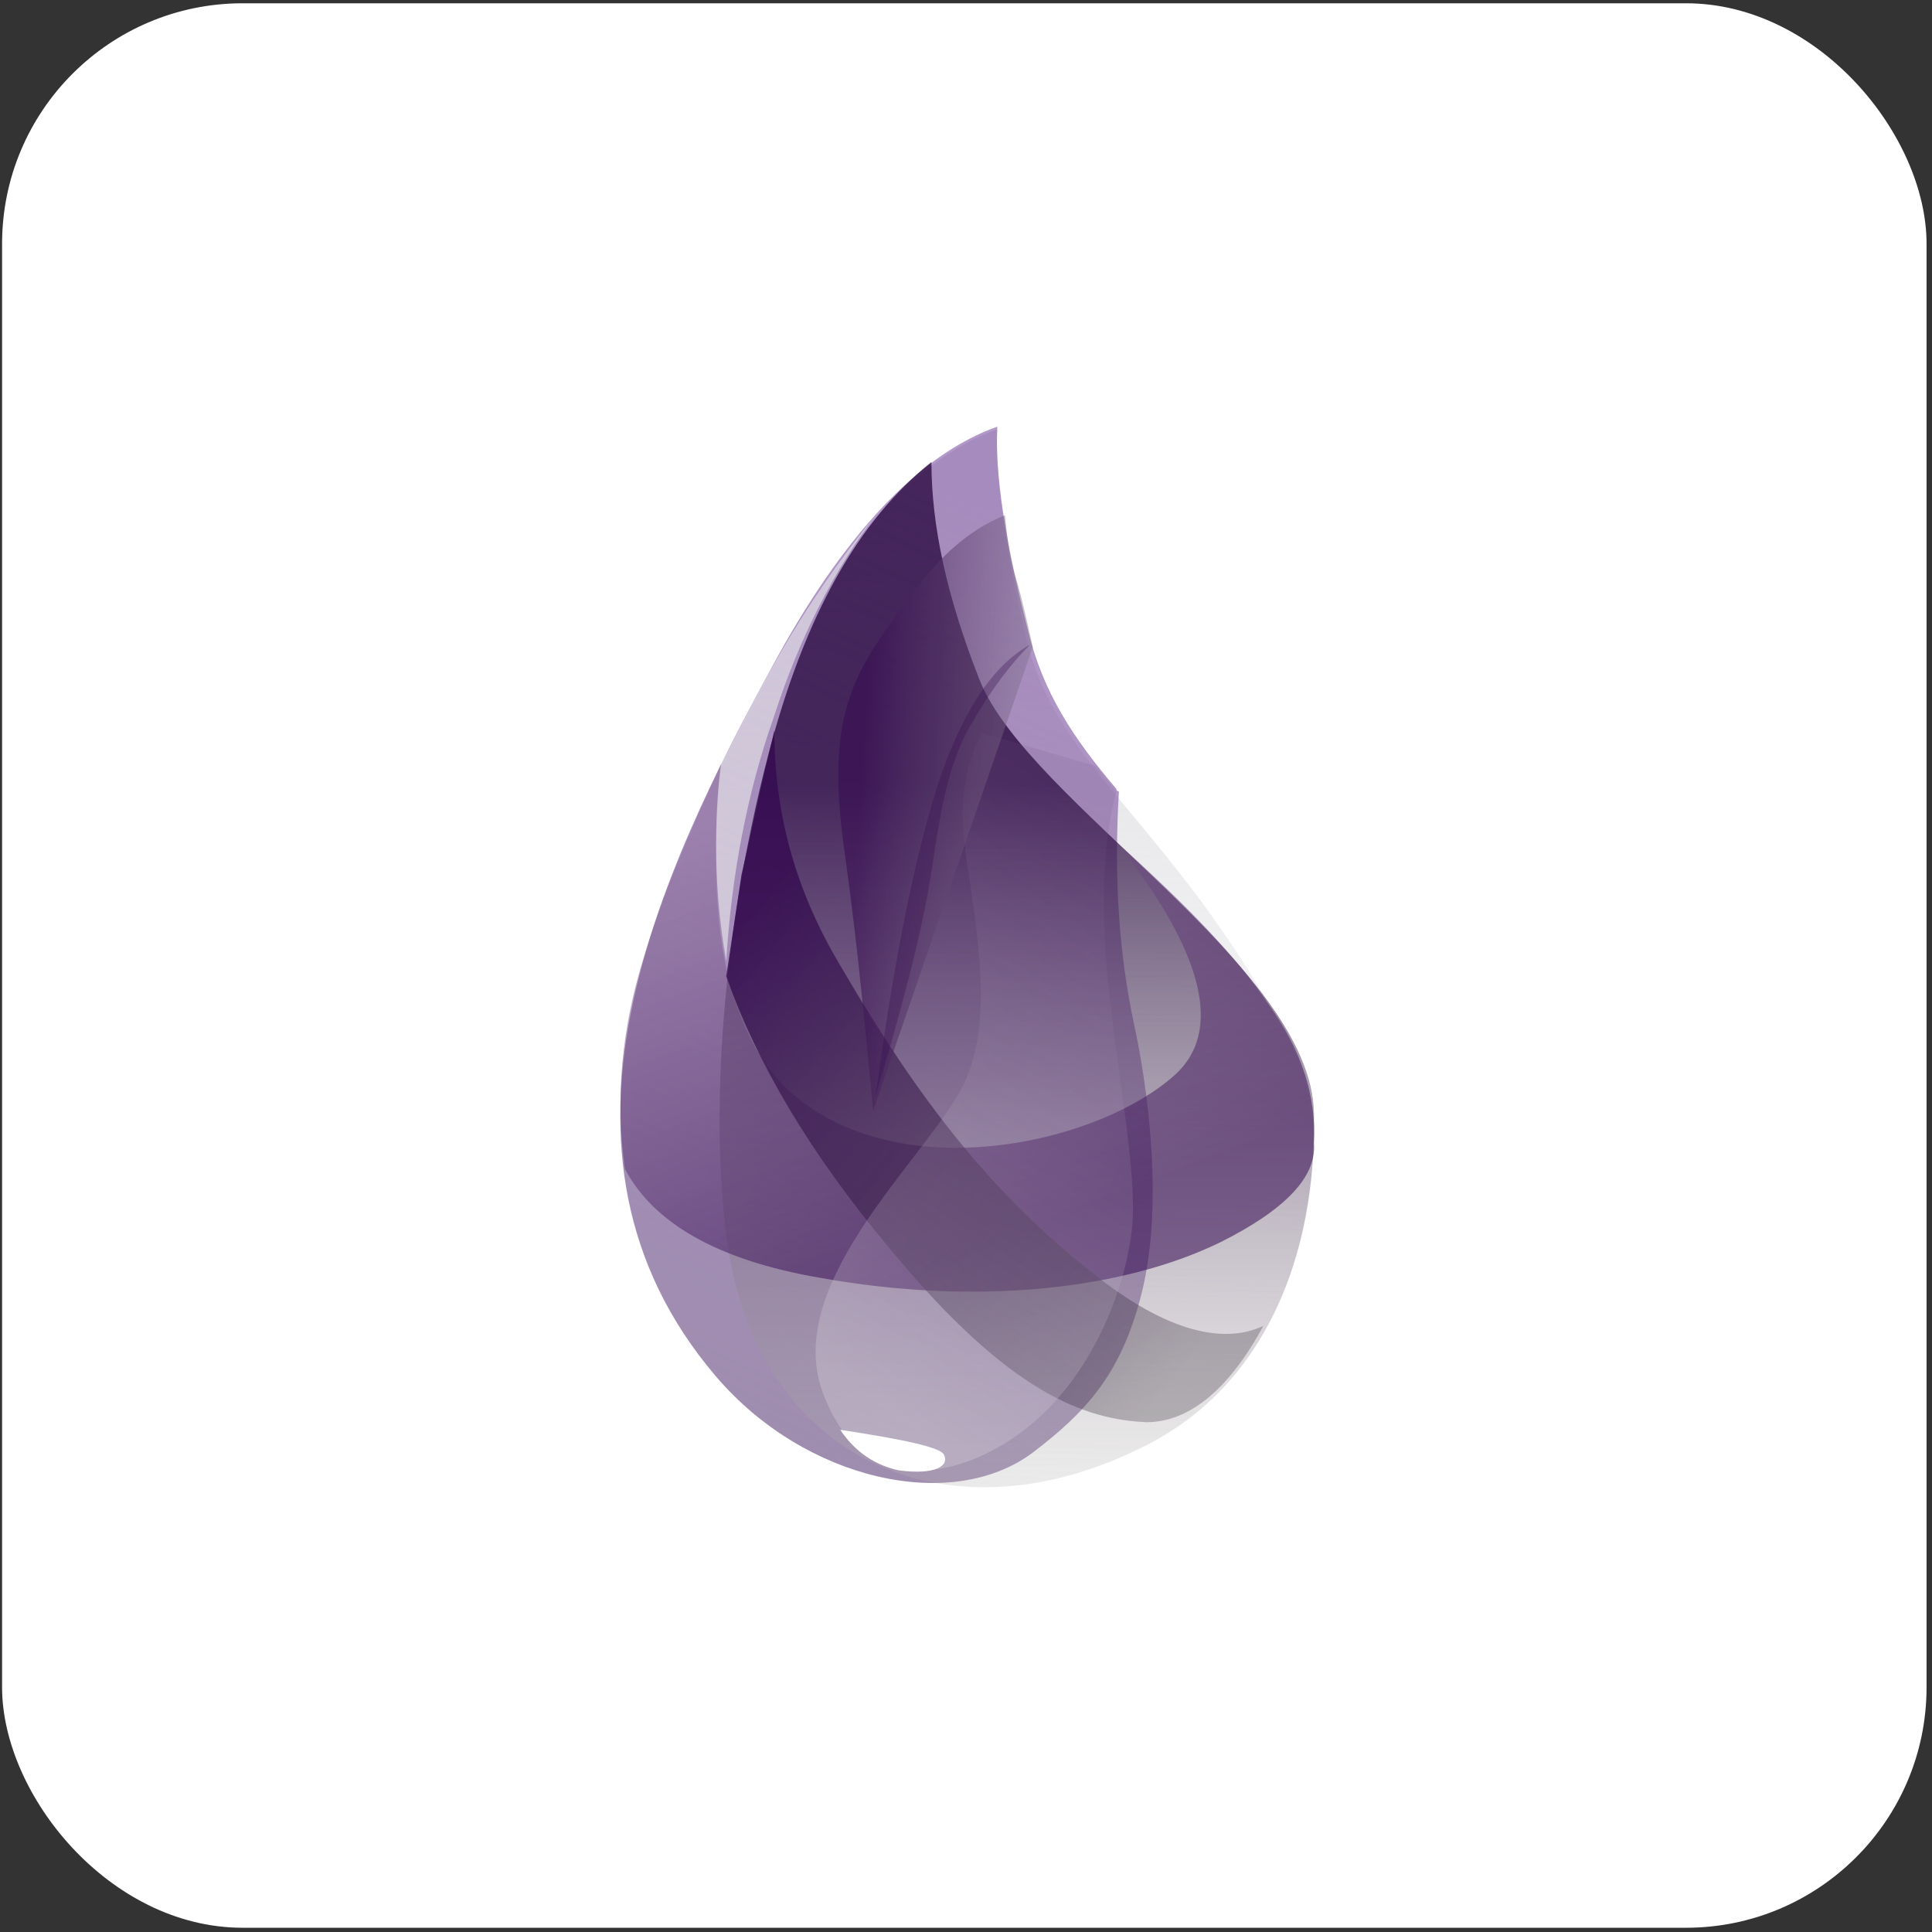 <svg width="257" height="257" viewBox="0 0 257 257" fill="none" xmlns="http://www.w3.org/2000/svg">
<rect x="0" y="0" width="257" height="257" fill="#333333" stroke="none"/>
<rect x="0.776" y="0.936" width="255" height="255" rx="31.5" fill="white"/>
<rect x="0.776" y="0.936" width="255" height="255" rx="31.5" stroke="white"/>
<path fill-rule="evenodd" clip-rule="evenodd" d="M132.664 57.085C122.217 60.792 112.445 71.575 102.672 89.098C88.182 115.72 69.648 153.462 95.259 183.454C107.053 197.27 126.935 205.358 152.546 192.552C173.102 182.106 179.168 152.114 171.417 138.298C155.916 109.317 140.415 102.241 136.371 84.38C133.675 72.249 132.327 63.151 132.664 57.085Z" fill="url(#paint0_linear_307_449)"/>
<path fill-rule="evenodd" clip-rule="evenodd" d="M132.664 56.748C122.217 60.455 112.108 71.238 102.672 88.761C88.182 115.383 69.648 153.125 95.259 183.117C107.053 196.933 126.598 201.314 137.382 193.226C144.458 187.835 149.176 182.78 151.872 171.996C154.905 159.865 152.546 144.027 150.861 136.276C148.839 126.84 148.165 116.731 148.839 105.274C148.839 105.274 148.502 105.274 148.502 104.937C142.773 98.197 138.73 92.131 136.708 83.707C133.675 71.912 132.327 62.813 132.664 56.748Z" fill="url(#paint1_linear_307_449)"/>
<path fill-rule="evenodd" clip-rule="evenodd" d="M123.902 61.466C114.13 69.216 107.053 82.022 102.335 99.882C95.259 126.841 94.585 151.777 96.944 166.605C101.661 194.911 126.935 205.358 152.546 192.215C168.384 184.128 175.124 166.942 174.787 148.071C174.45 128.525 136.708 106.621 130.305 90.446C125.924 79.326 123.902 69.89 123.902 61.466Z" fill="url(#paint2_linear_307_449)"/>
<path fill-rule="evenodd" clip-rule="evenodd" d="M148.502 112.013C160.297 126.84 162.656 137.287 156.253 143.016C146.48 151.777 122.218 157.506 107.39 147.06C97.281 139.983 93.574 124.819 95.933 101.567C91.889 110.328 88.182 118.753 85.486 127.851C82.79 136.613 81.78 146.049 83.127 155.484C86.834 162.561 95.259 167.616 109.075 169.974C129.631 173.681 149.176 171.659 162.319 165.257C171.08 160.876 175.124 156.495 174.787 152.114C175.124 145.712 173.102 139.646 168.721 133.58C164.678 127.514 157.938 120.438 148.502 112.013Z" fill="url(#paint3_linear_307_449)"/>
<path fill-rule="evenodd" clip-rule="evenodd" d="M103.009 97.186C103.009 107.969 105.705 118.079 111.434 127.851C119.859 142.342 129.631 156.832 144.458 168.626C154.231 176.714 162.319 179.073 168.047 176.377C163.33 185.139 157.938 189.183 152.546 189.183C144.458 188.846 134.349 185.476 118.511 166.268C107.727 153.462 100.651 141.331 96.607 129.873C97.281 125.493 97.955 120.775 98.629 116.394C99.64 112.013 100.988 105.611 103.009 97.186Z" fill="url(#paint4_linear_307_449)"/>
<path fill-rule="evenodd" clip-rule="evenodd" d="M128.283 112.013C129.294 120.775 132.664 134.928 128.283 144.027C123.903 153.462 104.021 170.311 109.412 185.139C114.804 199.966 128.283 196.596 136.708 189.856C145.133 183.117 149.513 171.996 150.524 163.909C151.535 156.158 148.165 140.994 147.154 127.851C146.48 119.09 146.817 111.676 148.502 105.274L145.806 101.904L130.642 97.523C128.62 101.23 127.609 105.947 128.283 112.013Z" fill="url(#paint5_linear_307_449)"/>
<path fill-rule="evenodd" clip-rule="evenodd" d="M133.675 68.542C128.62 70.564 124.239 74.608 119.859 81.011C113.119 90.109 109.749 95.838 112.445 114.035C114.13 126.167 115.141 137.287 116.152 147.734L137.382 86.066C136.708 83.033 136.034 80 135.36 77.641C134.349 74.608 134.012 71.912 133.675 68.542Z" fill="url(#paint6_linear_307_449)"/>
<path fill-rule="evenodd" clip-rule="evenodd" d="M137.045 85.728C131.653 88.761 127.609 95.501 124.576 104.937C121.544 114.709 118.848 128.188 116.489 145.712C119.859 134.591 121.881 126.504 122.891 121.449C124.576 114.035 124.913 103.252 129.294 96.175C131.99 91.457 134.686 88.087 137.045 85.728Z" fill="#330A4C" fill-opacity="0.316"/>
<path fill-rule="evenodd" clip-rule="evenodd" d="M111.771 190.193C120.533 191.541 125.25 192.552 125.587 193.563C126.261 194.911 124.576 196.259 119.522 195.585C116.489 194.911 113.793 193.226 111.771 190.193Z" fill="white"/>
<path fill-rule="evenodd" clip-rule="evenodd" d="M116.489 68.542C111.771 74.271 107.39 80.674 103.684 87.076C99.977 93.479 97.618 98.534 95.933 101.567C95.596 103.926 95.259 107.632 95.259 112.35C95.259 117.068 95.596 122.123 96.607 127.851C97.281 116.731 99.303 105.611 103.01 95.164C106.379 84.718 111.097 75.619 116.489 68.542Z" fill="#EDEDED" fill-opacity="0.603"/>
<defs>
<linearGradient id="paint0_linear_307_449" x1="129.895" y1="67.491" x2="124.947" y2="199.119" gradientUnits="userSpaceOnUse">
<stop stop-color="#D9D8DC"/>
<stop offset="1" stop-color="white" stop-opacity="0.385"/>
</linearGradient>
<linearGradient id="paint1_linear_307_449" x1="128.095" y1="65.301" x2="76.403" y2="178.593" gradientUnits="userSpaceOnUse">
<stop stop-color="#8D67AF" stop-opacity="0.672"/>
<stop offset="1" stop-color="#9F8DAF"/>
</linearGradient>
<linearGradient id="paint2_linear_307_449" x1="135.364" y1="104.201" x2="135.364" y2="195.331" gradientUnits="userSpaceOnUse">
<stop stop-color="#26053D" stop-opacity="0.762"/>
<stop offset="1" stop-color="#B7B4B4" stop-opacity="0.278"/>
</linearGradient>
<linearGradient id="paint3_linear_307_449" x1="101.351" y1="106.811" x2="124.55" y2="168.263" gradientUnits="userSpaceOnUse">
<stop stop-color="#91739F" stop-opacity="0.46"/>
<stop offset="1" stop-color="#32054F" stop-opacity="0.54"/>
</linearGradient>
<linearGradient id="paint4_linear_307_449" x1="153.787" y1="186.037" x2="89.999" y2="133.204" gradientUnits="userSpaceOnUse">
<stop stop-color="#463D49" stop-opacity="0.331"/>
<stop offset="1" stop-color="#340A50" stop-opacity="0.821"/>
</linearGradient>
<linearGradient id="paint5_linear_307_449" x1="138.002" y1="103.18" x2="93.015" y2="171.631" gradientUnits="userSpaceOnUse">
<stop stop-color="#715383" stop-opacity="0.145"/>
<stop offset="1" stop-color="#F4F4F4" stop-opacity="0.234"/>
</linearGradient>
<linearGradient id="paint6_linear_307_449" x1="145.471" y1="120.102" x2="113.613" y2="118.157" gradientUnits="userSpaceOnUse">
<stop stop-color="#A5A1A8" stop-opacity="0.356"/>
<stop offset="1" stop-color="#370C50" stop-opacity="0.582"/>
</linearGradient>
</defs>
</svg>

